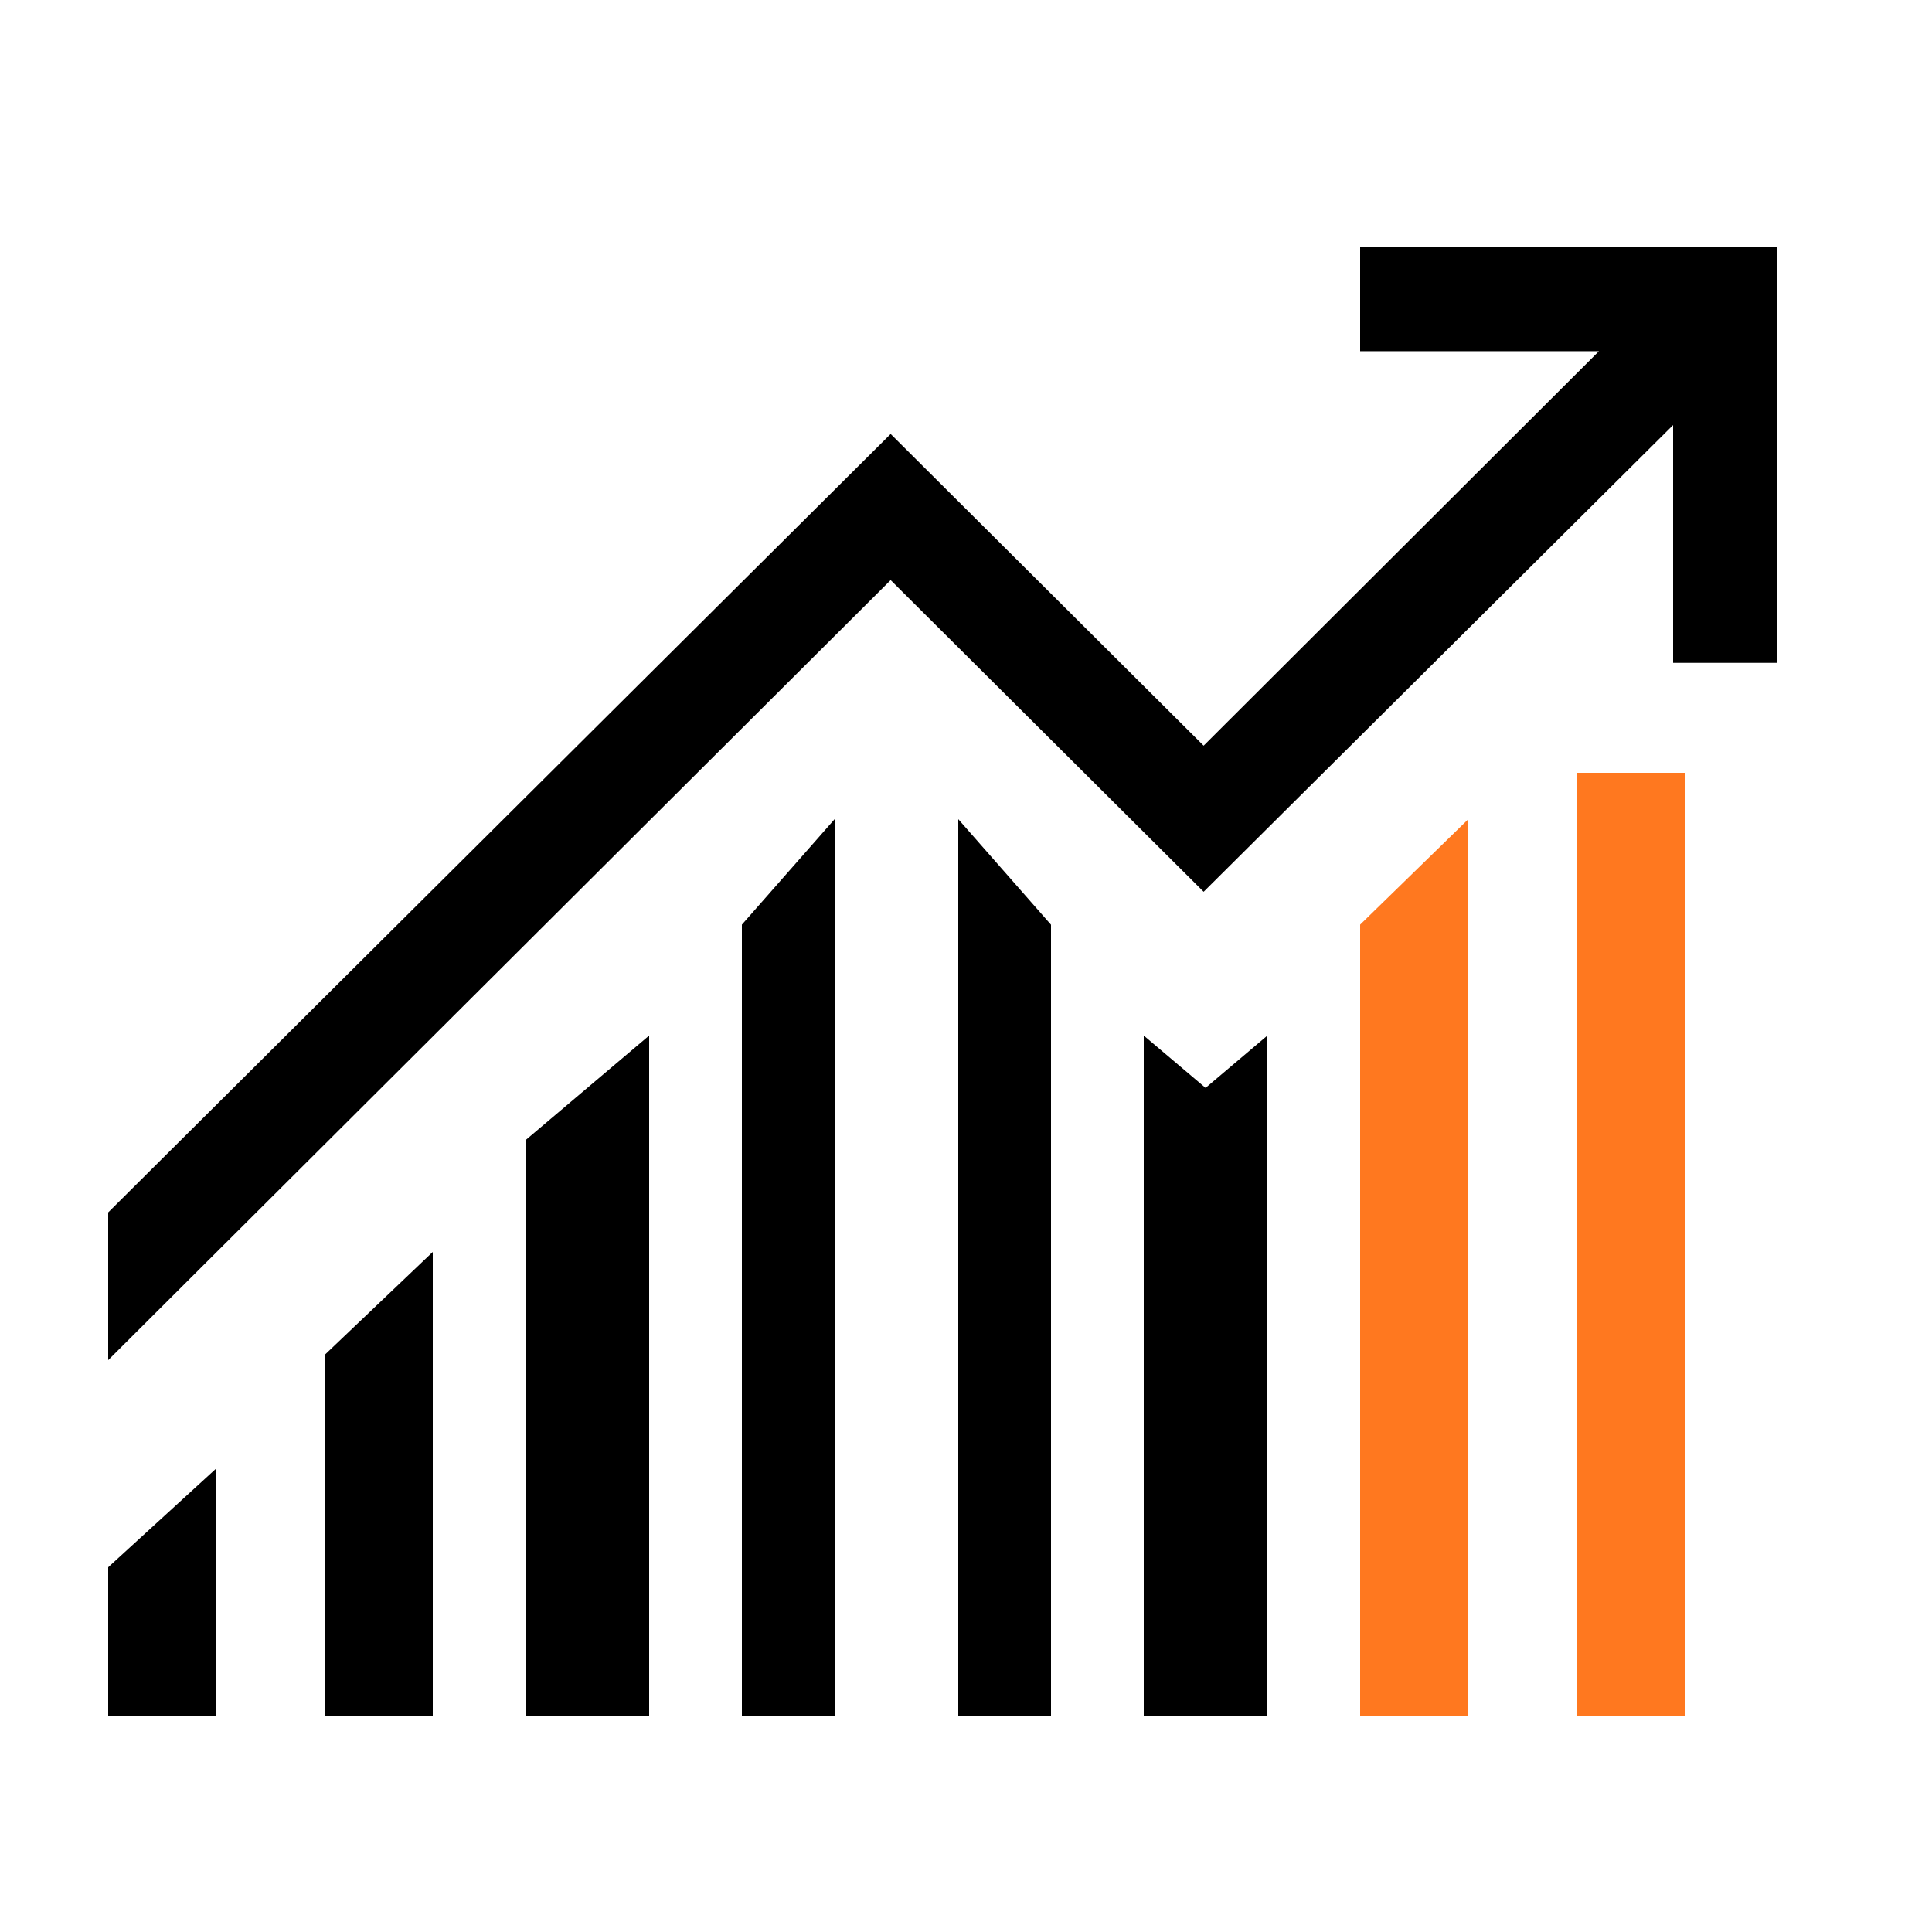 <?xml version="1.0" encoding="UTF-8"?>
<svg width="125px" height="125px" viewBox="0 0 125 125" version="1.1" xmlns="http://www.w3.org/2000/svg" xmlns:xlink="http://www.w3.org/1999/xlink">
    <title>Analyze</title>
    <g id="Analyze" stroke="none" stroke-width="1" fill="none" fill-rule="evenodd">
        <g id="Group" transform="translate(7, 16)" fill-rule="nonzero">
            <polygon id="Path" fill="#FF781F" points="95 34 102 34 102 95 95 95"></polygon>
            <polygon id="Path" fill="#000000" points="27 57.769 35 51 35 95 27 95"></polygon>
            <polygon id="Path" fill="#000000" points="14 71.667 21 65 21 95 14 95"></polygon>
            <polygon id="Path" fill="#000000" points="41 43.824 47 37 47 95 41 95"></polygon>
            <polygon id="Path" fill="#000000" points="55 37 61 43.83 61 95 55 95"></polygon>
            <polygon id="Path" fill="#000000" points="71 54.385 75 51 75 95 67 95 67 51"></polygon>
            <polygon id="Path" fill="#FF781F" points="81 43.824 88 37 88 95 81 95"></polygon>
            <polygon id="Path" fill="#000000" points="0 85.4 7 79 7 95 0 95"></polygon>
            <polygon id="Path" fill="#000000" points="108 0 108 26.888 101.25 26.888 101.25 11.501 70.875 41.698 50.625 21.532 0 72 0 62.442 50.625 12.079 70.875 32.245 96.451 6.722 81 6.722 81 0"></polygon>
        </g>
    </g>
</svg>